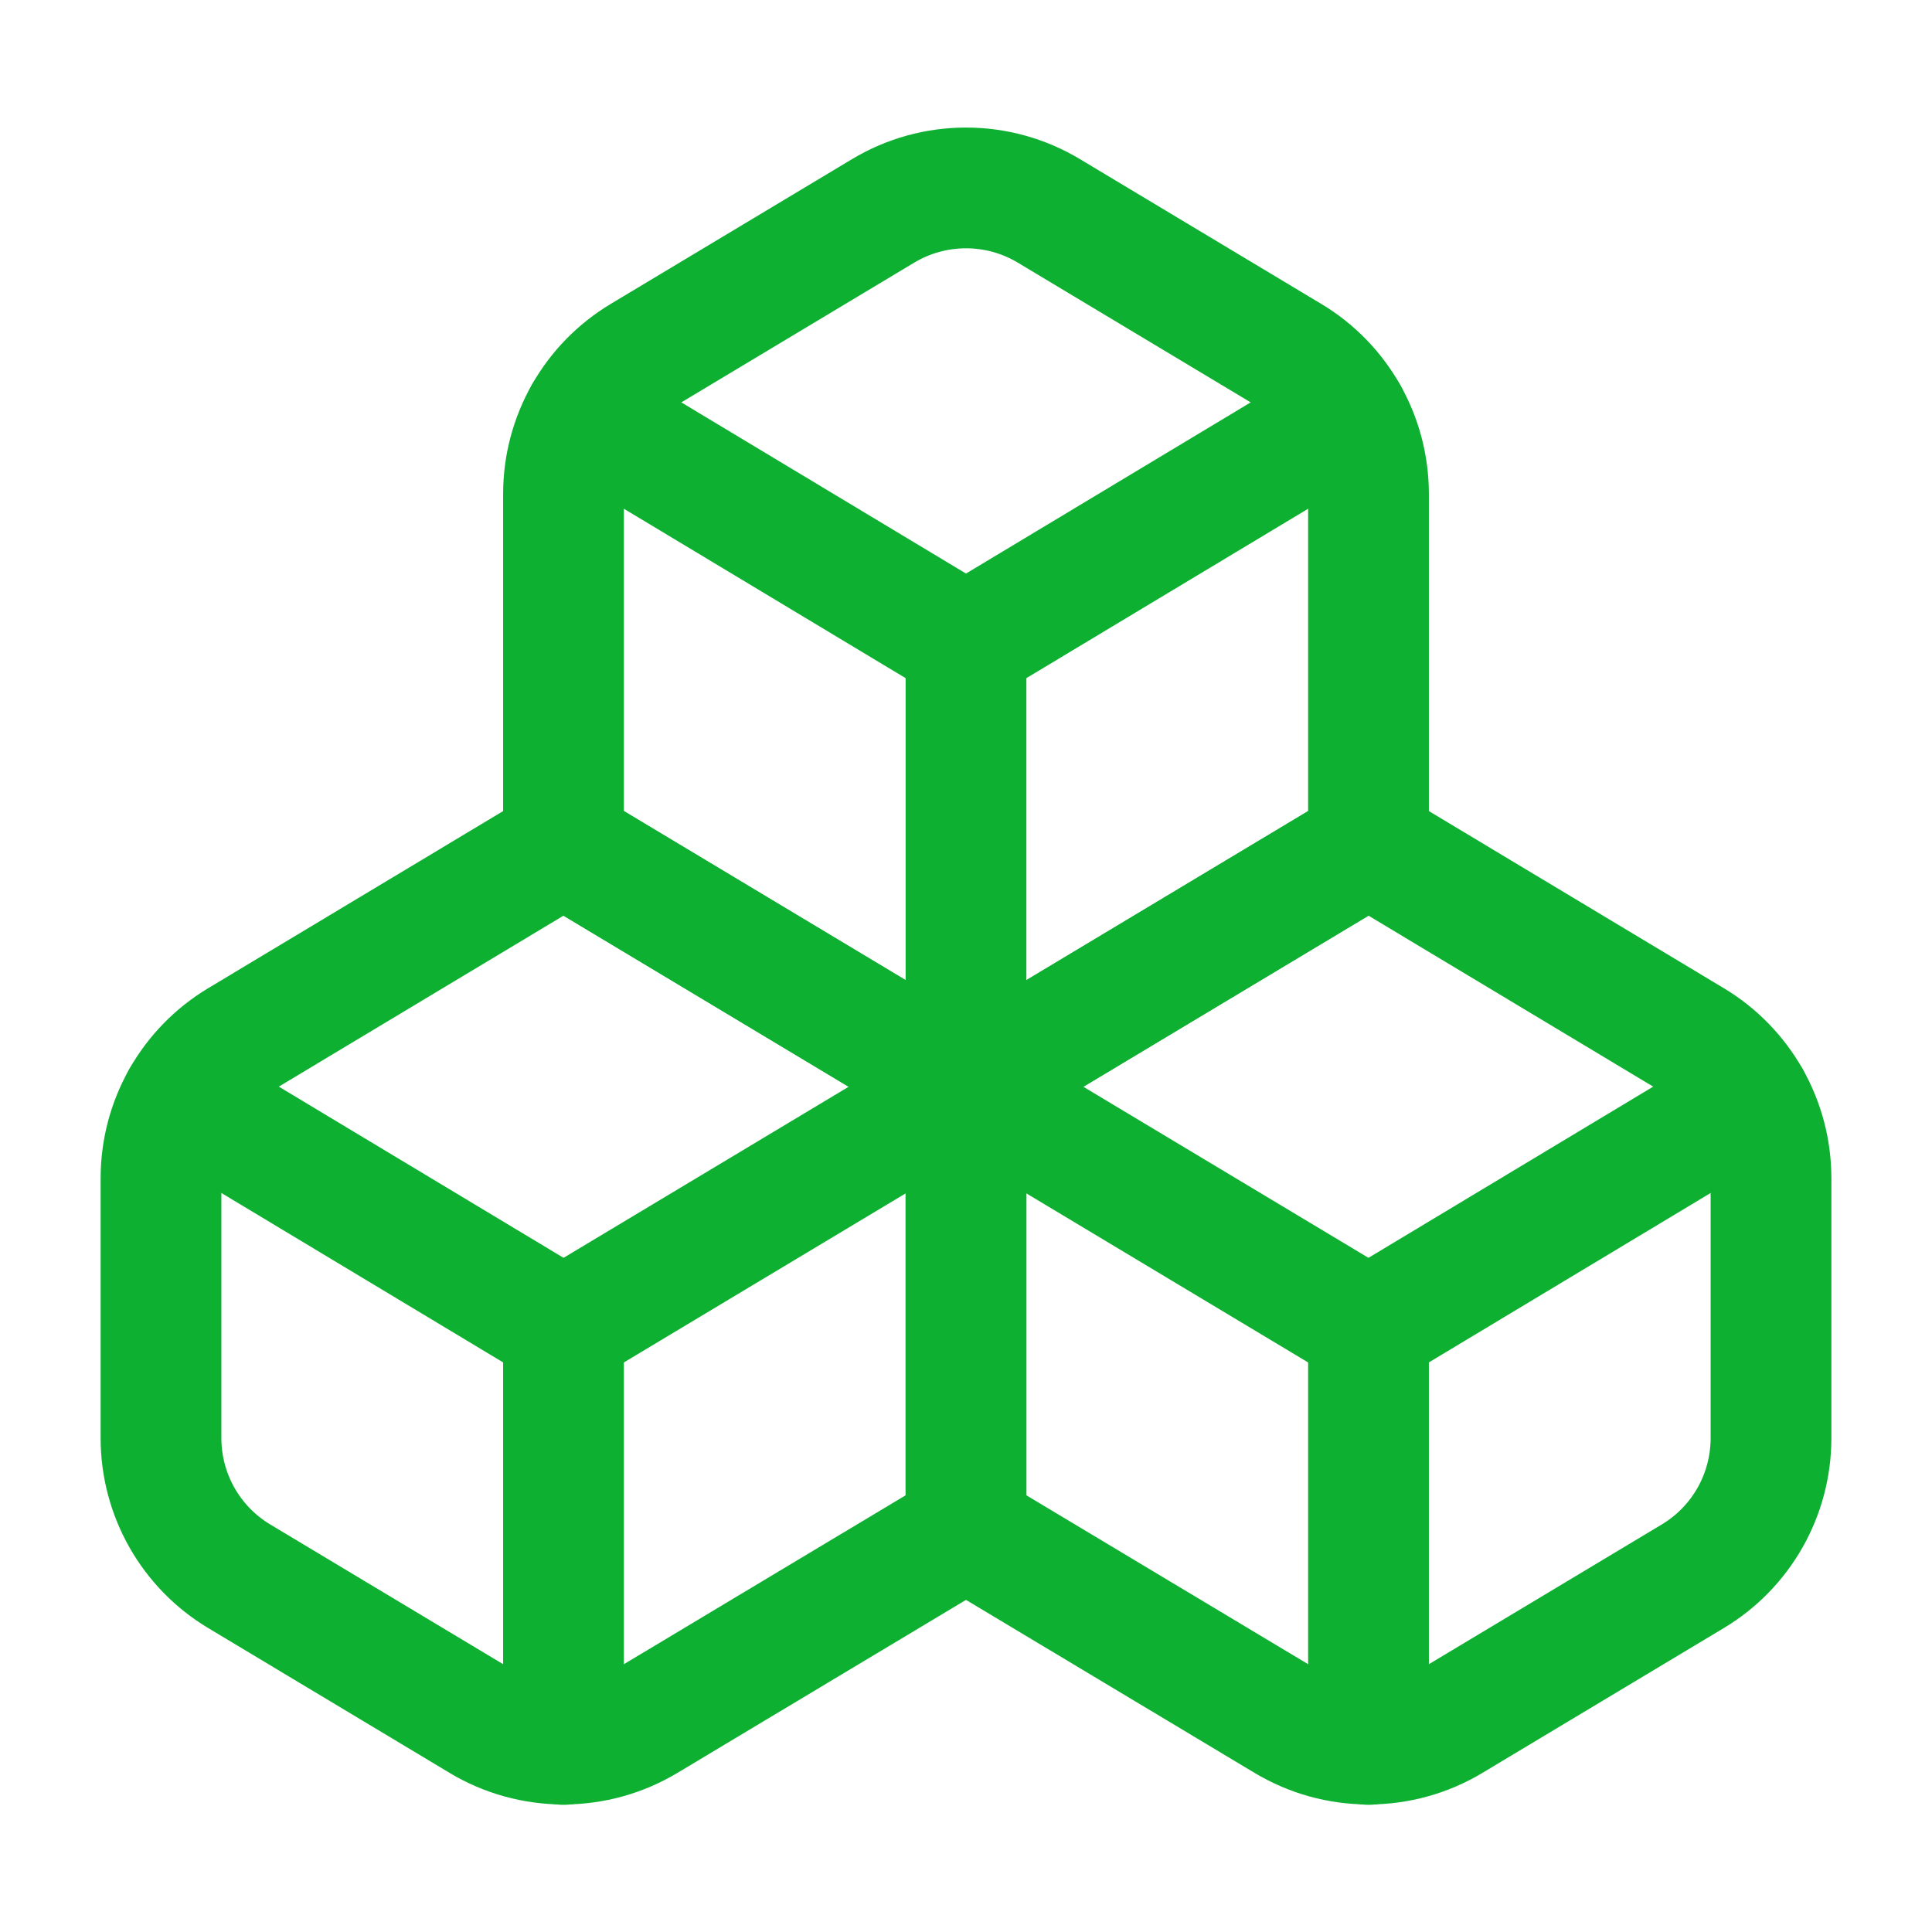 <svg width="48" height="48" viewBox="0 0 48 48" fill="none" xmlns="http://www.w3.org/2000/svg">
<path d="M5.94 25.84C5.35 26.195 4.861 26.696 4.521 27.295C4.181 27.894 4.002 28.571 4 29.26V35.74C4.002 36.429 4.181 37.106 4.521 37.705C4.861 38.304 5.35 38.805 5.94 39.16L11.94 42.76C12.562 43.134 13.274 43.331 14 43.331C14.726 43.331 15.438 43.134 16.06 42.76L24 38V27L14 21L5.94 25.84Z" stroke="#0DB031" stroke-width="3" stroke-linecap="round" stroke-linejoin="round"/>
<path d="M14 33L4.52 27.3" stroke="#0DB031" stroke-width="3" stroke-linecap="round" stroke-linejoin="round"/>
<path d="M14 33L24 27" stroke="#0DB031" stroke-width="3" stroke-linecap="round" stroke-linejoin="round"/>
<path d="M14 33V43.34" stroke="#0DB031" stroke-width="3" stroke-linecap="round" stroke-linejoin="round"/>
<path d="M24 27V38L31.94 42.76C32.562 43.134 33.274 43.331 34 43.331C34.726 43.331 35.438 43.134 36.06 42.76L42.06 39.16C42.651 38.805 43.139 38.304 43.479 37.705C43.819 37.106 43.998 36.429 44 35.74V29.26C43.998 28.571 43.819 27.894 43.479 27.295C43.139 26.696 42.651 26.195 42.06 25.84L34 21L24 27Z" stroke="#0DB031" stroke-width="3" stroke-linecap="round" stroke-linejoin="round"/>
<path d="M34 33L24 27" stroke="#0DB031" stroke-width="3" stroke-linecap="round" stroke-linejoin="round"/>
<path d="M34 33L43.48 27.3" stroke="#0DB031" stroke-width="3" stroke-linecap="round" stroke-linejoin="round"/>
<path d="M34 33V43.34" stroke="#0DB031" stroke-width="3" stroke-linecap="round" stroke-linejoin="round"/>
<path d="M15.94 8.84C15.35 9.195 14.861 9.696 14.521 10.295C14.181 10.894 14.002 11.571 14 12.26V21L24 27L34 21V12.26C33.998 11.571 33.819 10.894 33.479 10.295C33.139 9.696 32.651 9.195 32.06 8.84L26.06 5.24C25.438 4.866 24.726 4.669 24 4.669C23.274 4.669 22.562 4.866 21.94 5.24L15.94 8.84Z" stroke="#0DB031" stroke-width="3" stroke-linecap="round" stroke-linejoin="round"/>
<path d="M24 16L14.52 10.3" stroke="#0DB031" stroke-width="3" stroke-linecap="round" stroke-linejoin="round"/>
<path d="M24 16L33.48 10.3" stroke="#0DB031" stroke-width="3" stroke-linecap="round" stroke-linejoin="round"/>
<path d="M24 27V16" stroke="#0DB031" stroke-width="3" stroke-linecap="round" stroke-linejoin="round"/>
</svg>
